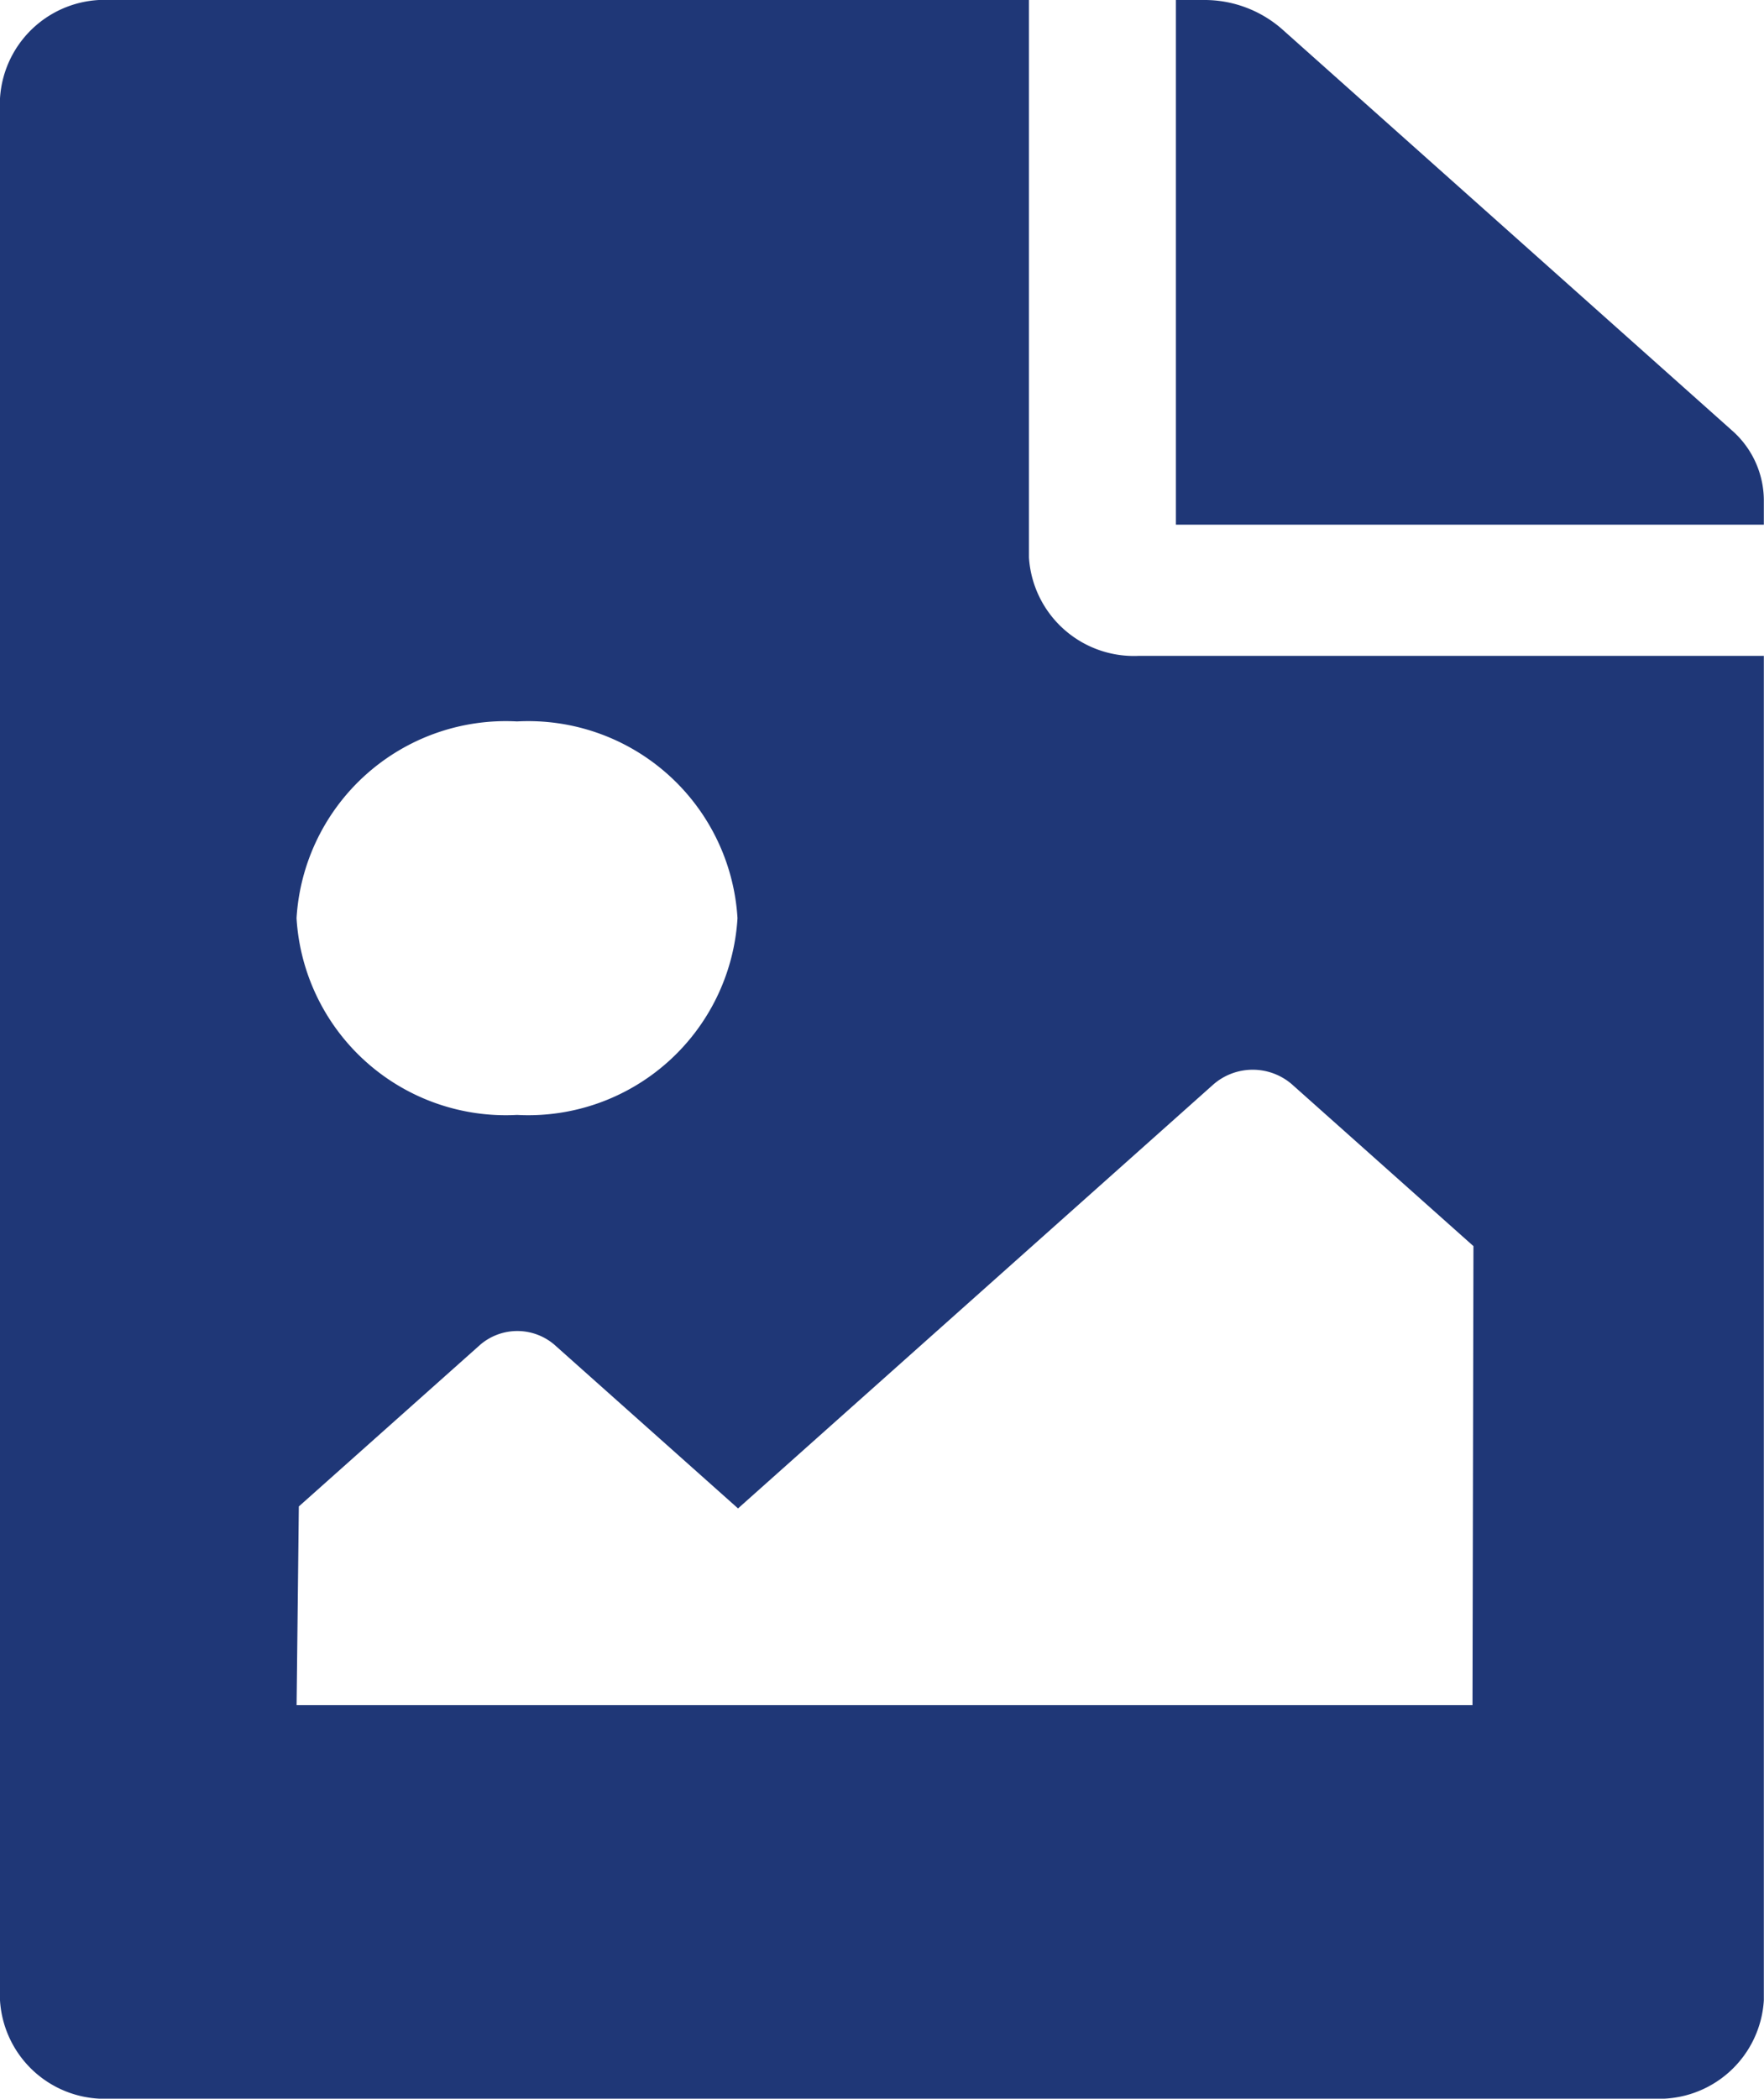 <svg xmlns="http://www.w3.org/2000/svg" width="33.003" height="39.254" viewBox="0 0 33.003 39.254">
  <path id="Icon_awesome-file-image" data-name="Icon awesome-file-image" d="M33,9.349v.465H22V0h.521a2.2,2.2,0,0,1,1.458.539L32.4,8.048A1.746,1.746,0,0,1,33,9.349ZM21.314,12.267a1.967,1.967,0,0,1-2.063-1.84V0H2.063A1.961,1.961,0,0,0,0,1.84V37.414a1.961,1.961,0,0,0,2.063,1.84H30.94A1.961,1.961,0,0,0,33,37.414V12.267ZM9.673,13.494a3.922,3.922,0,0,1,4.125,3.68,3.922,3.922,0,0,1-4.125,3.68,3.922,3.922,0,0,1-4.125-3.68A3.922,3.922,0,0,1,9.673,13.494Zm17.876,18.4h-22l.042-3.717,3.4-3.03a1.067,1.067,0,0,1,1.417.037l3.4,3.03,8.9-7.936a1.122,1.122,0,0,1,1.459,0l3.4,3.03Z" fill="#1f3777"/>
</svg>
